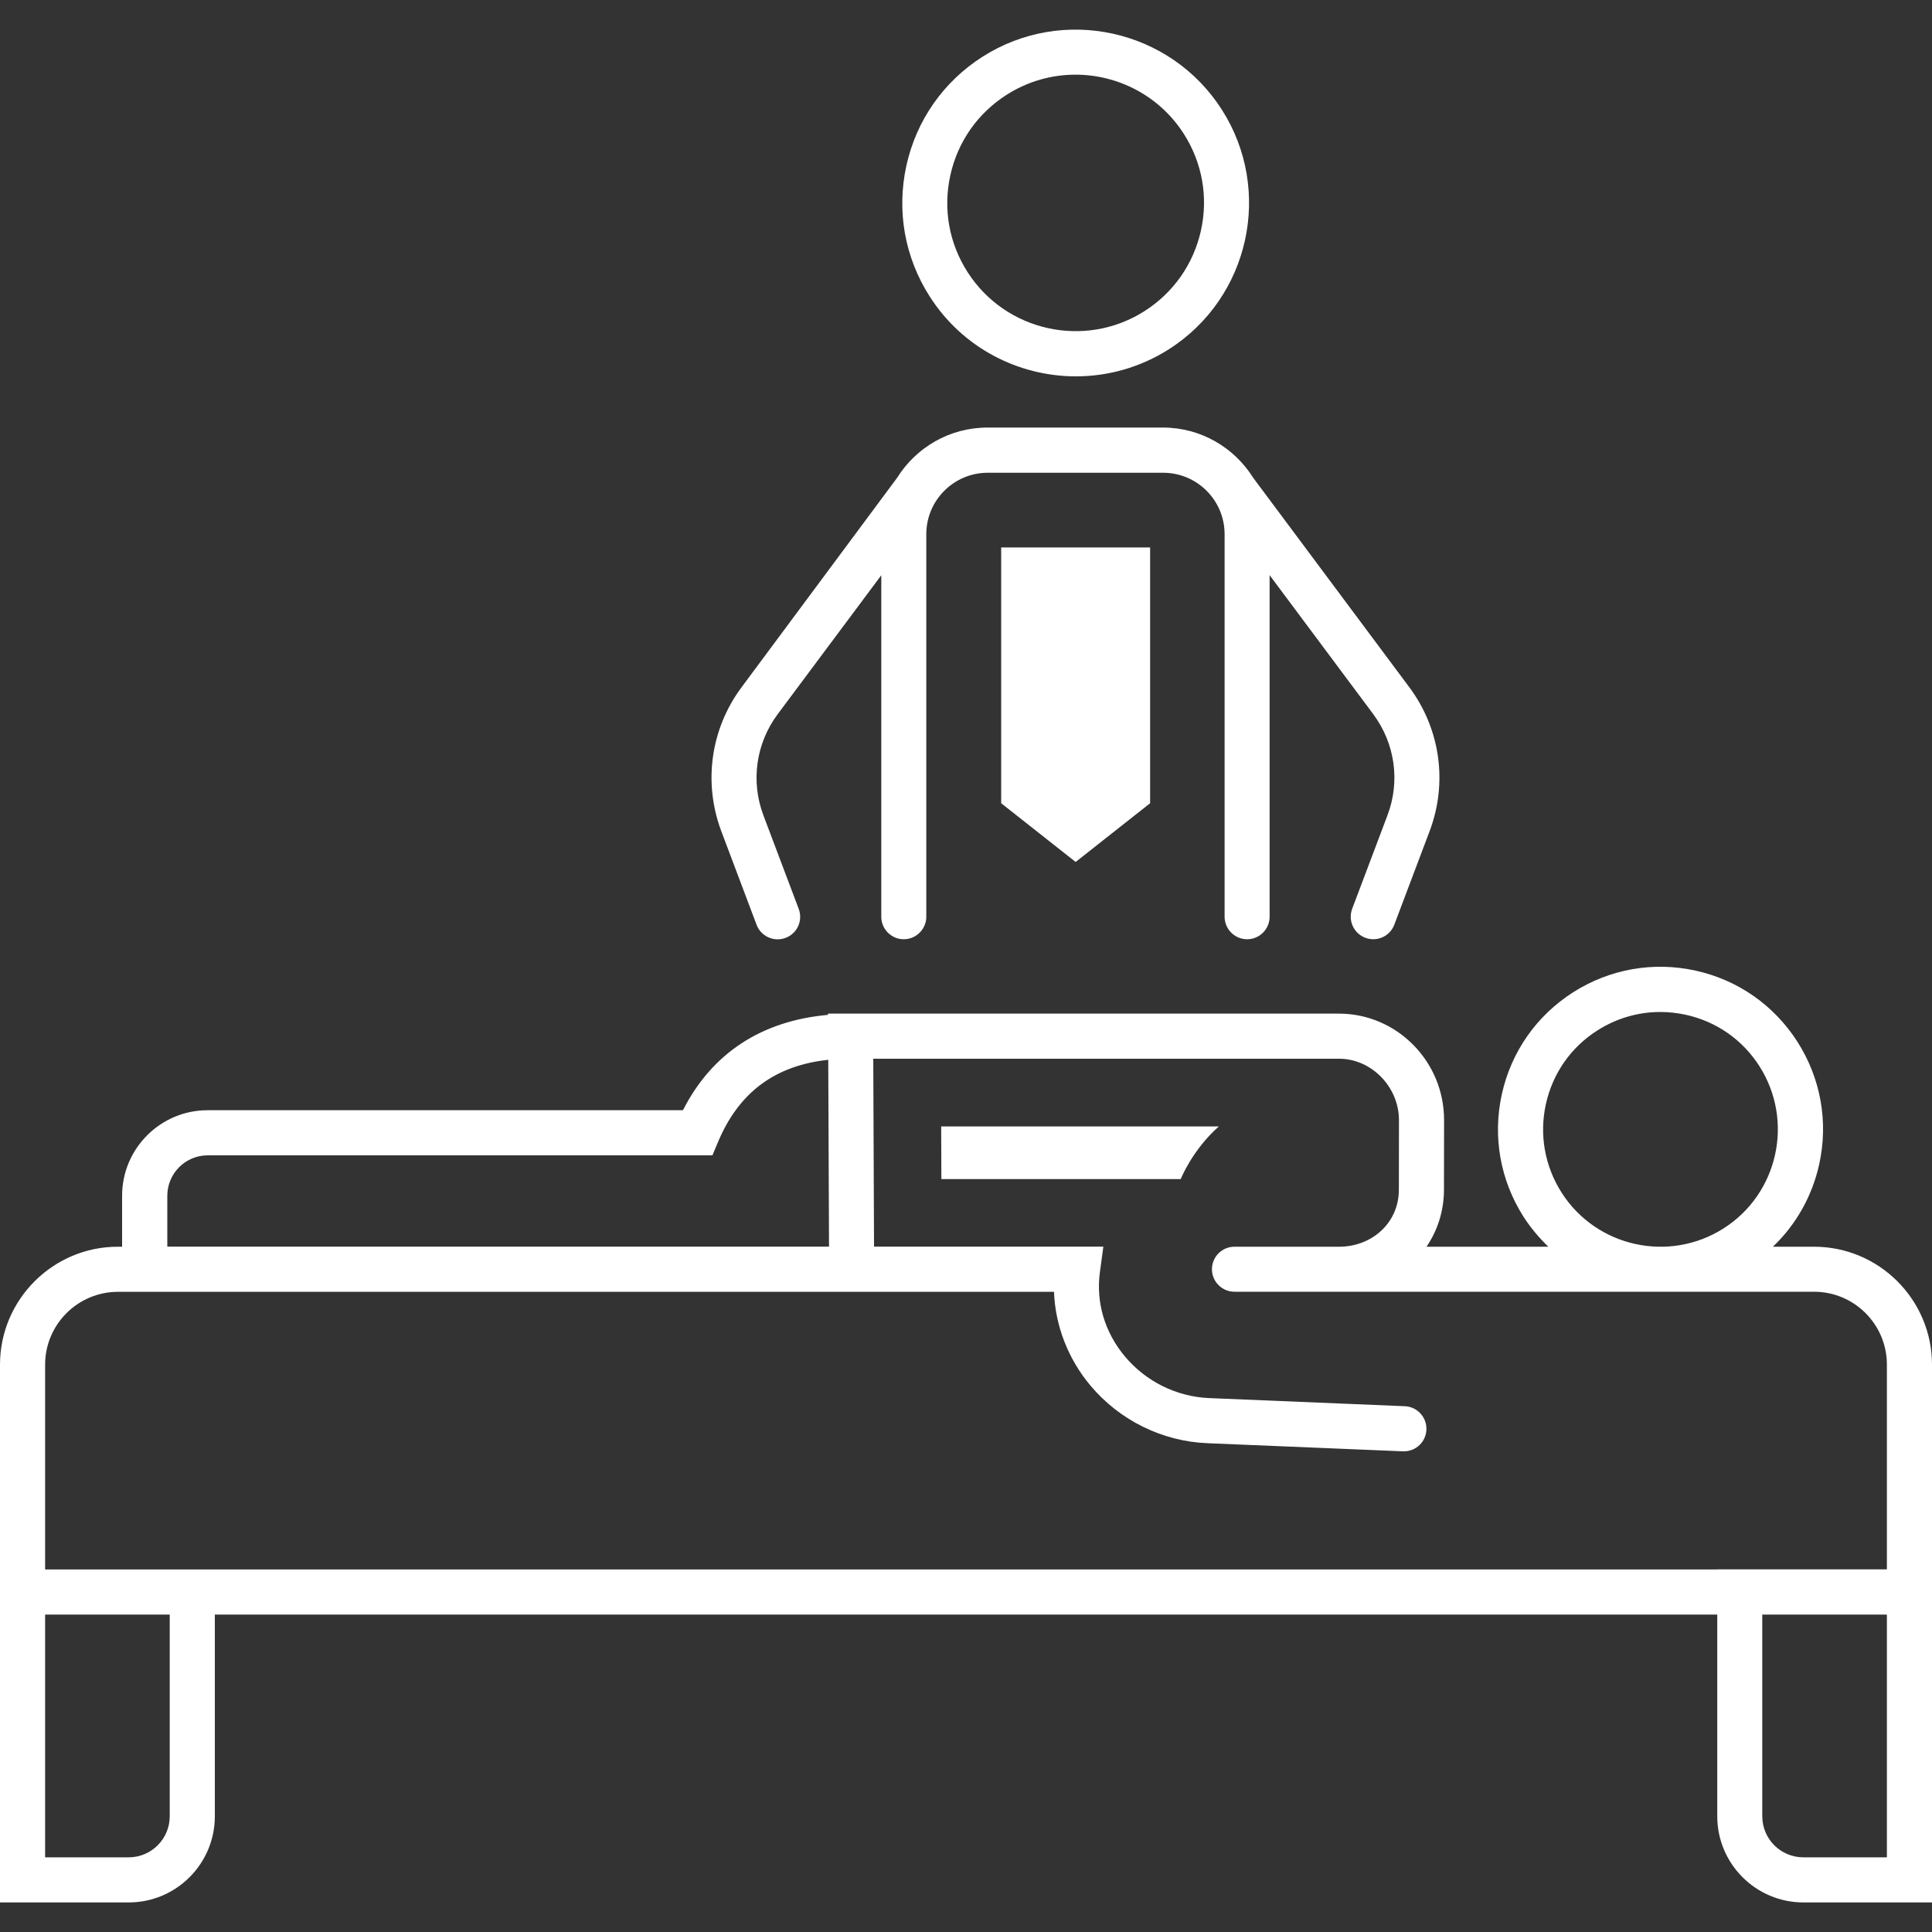 <?xml version="1.0" encoding="utf-8"?>
<!-- Generator: Adobe Illustrator 23.0.1, SVG Export Plug-In . SVG Version: 6.00 Build 0)  -->
<svg version="1.1" id="Capa_1" xmlns="http://www.w3.org/2000/svg" xmlns:xlink="http://www.w3.org/1999/xlink" x="0px" y="0px"
	 viewBox="0 0 200 200" style="enable-background:new 0 0 200 200;" xml:space="preserve">
<rect x="0" y="0" width="200" height="200" fill="#333333" stroke="none"/>
<style type="text/css">
	.st0{fill:#FFFFFF;}
	.st1{fill:#FFFFFF;stroke:#344154;stroke-width:3;stroke-linecap:round;stroke-miterlimit:10;}
	.st2{fill:url(#SVGID_1_);}
	.st3{fill:url(#SVGID_2_);}
	.st4{fill:url(#SVGID_3_);}
	.st5{fill:url(#SVGID_4_);}
	.st6{fill:url(#SVGID_5_);}
	.st7{opacity:0.5;fill:url(#SVGID_6_);}
	.st8{fill:url(#SVGID_7_);}
	.st9{clip-path:url(#SVGID_9_);fill:#FFFFFF;}
	.st10{fill-rule:evenodd;clip-rule:evenodd;fill:#FFFFFF;}
	.st11{fill-rule:evenodd;clip-rule:evenodd;fill:#064627;}
	.st12{fill-rule:evenodd;clip-rule:evenodd;fill:#70AC54;}
	.st13{fill-rule:evenodd;clip-rule:evenodd;fill:#1F1A17;}
</style>
<g>
	<path class="st0" d="M187.79,129.06h-4.26c2.39-2.28,4.06-5.22,4.79-8.52c0.97-4.39,0.17-8.89-2.24-12.68
		c-2.42-3.79-6.16-6.41-10.55-7.38c-4.39-0.97-8.89-0.17-12.68,2.24c-3.79,2.42-6.41,6.16-7.38,10.55
		c-0.97,4.39-0.17,8.89,2.24,12.68c0.74,1.15,1.61,2.18,2.57,3.11h-12.61c1.17-1.71,1.8-3.74,1.81-5.9l0.01-7.2
		c0.01-6.07-4.87-11.02-10.87-11.03H88.06h-0.03h-2.32l0,0.13c-6.87,0.61-12.02,3.97-15.01,9.87H21.49c-4.88,0-8.85,3.97-8.85,8.85
		v5.28h-0.44C5.48,129.06,0,134.54,0,141.27v21.2v4.67v29.8h13.32c4.92,0,8.92-4,8.92-8.92v-20.88h155.53v20.88
		c0,4.92,4,8.92,8.92,8.92H200v-29.8v-4.67v-21.2C200,134.54,194.52,129.06,187.79,129.06z M160.03,114.29
		c0.7-3.17,2.59-5.88,5.33-7.62c1.98-1.26,4.22-1.91,6.51-1.91c0.88,0,1.76,0.1,2.65,0.29c3.17,0.7,5.88,2.59,7.62,5.33
		c3.6,5.65,1.94,13.18-3.71,16.78c-5.65,3.6-13.18,1.94-16.78-3.71C159.91,120.71,159.33,117.46,160.03,114.29z M17.32,123.78
		c0-2.3,1.87-4.18,4.18-4.18h52.25l0.6-1.43c2.15-5.09,5.88-7.87,11.39-8.46l0.08,19.34H17.32V123.78z M17.57,188.02
		c0,2.34-1.9,4.25-4.25,4.25H4.67v-25.13h12.9V188.02z M195.33,192.27h-8.65c-2.34,0-4.25-1.9-4.25-4.25v-20.88h12.9V192.27z
		 M177.76,162.47H22.24H4.67v-21.2c0-4.16,3.38-7.54,7.54-7.54h0.44h2.33h70.84h4.67h18.62c0.13,3.5,1.45,6.93,3.77,9.7
		c3.02,3.6,7.43,5.78,12.11,5.97l20.24,0.84c0.03,0,0.07,0,0.1,0c1.25,0,2.28-0.98,2.33-2.24c0.05-1.29-0.95-2.38-2.24-2.43
		l-20.24-0.84c-3.37-0.14-6.55-1.71-8.72-4.3c-2.1-2.5-3.02-5.6-2.6-8.73l0.36-2.65H90.48L90.4,109.6h48.22
		c3.36,0,6.2,2.92,6.2,6.36l-0.01,7.2c0,1.62-0.63,3.11-1.78,4.2c-1.16,1.1-2.73,1.7-4.42,1.7h-0.01h-10.81
		c-1.29,0-2.33,1.05-2.33,2.33c0,1.29,1.05,2.33,2.33,2.33h10.81h0.02h33.23c0.03,0,0.06,0,0.08,0c0.02,0,0.04,0,0.06,0h15.8
		c4.16,0,7.54,3.38,7.54,7.54v21.2H177.76z"/>
	<path class="st0" d="M111.38,38.96c3.3,0,6.64-0.91,9.63-2.81c8.35-5.33,10.8-16.45,5.48-24.79c-5.32-8.34-16.44-10.81-24.79-5.48
		c-4.04,2.58-6.84,6.58-7.87,11.26c-1.03,4.68-0.18,9.49,2.4,13.53C99.64,36.03,105.45,38.96,111.38,38.96z M98.38,18.14
		c0.76-3.46,2.83-6.42,5.83-8.33c2.21-1.41,4.68-2.08,7.12-2.08c4.39,0,8.69,2.17,11.22,6.13c1.91,2.99,2.54,6.55,1.77,10.01
		c-0.77,3.46-2.84,6.42-5.83,8.33c-6.18,3.94-14.4,2.12-18.34-4.05C98.24,25.16,97.61,21.61,98.38,18.14z"/>
	<path class="st0" d="M78.32,95.73c0.35,0.93,1.24,1.51,2.18,1.51c0.27,0,0.55-0.05,0.82-0.15c1.21-0.45,1.82-1.8,1.36-3.01
		l-3.65-9.67c-1.33-3.53-0.78-7.45,1.47-10.47l10.73-14.39V94.9c0,1.29,1.05,2.33,2.33,2.33s2.33-1.05,2.33-2.33v-39.6
		c0-3.51,2.85-6.36,6.36-6.36h18.16c3.51,0,6.36,2.85,6.36,6.36v39.6c0,1.29,1.05,2.33,2.33,2.33c1.29,0,2.33-1.05,2.33-2.33V59.54
		l10.73,14.39c2.25,3.03,2.81,6.94,1.47,10.47l-3.65,9.67c-0.46,1.21,0.15,2.55,1.36,3.01c0.27,0.1,0.55,0.15,0.82,0.15
		c0.94,0,1.83-0.58,2.18-1.51l3.65-9.67c1.9-5.03,1.11-10.6-2.1-14.91l-16.16-21.68c-1.95-3.12-5.41-5.2-9.35-5.2h-18.16
		c-3.94,0-7.4,2.08-9.35,5.2L76.77,71.14c-3.21,4.31-3.99,9.88-2.1,14.91L78.32,95.73z"/>
	<path class="st0" d="M97.43,116.61l0.02,5.45h12.62h1.48h10.68c0,0,1.16-2.98,3.94-5.45H97.43z"/>
	<polygon class="st0" points="103.64,83.15 111.35,89.23 119.06,83.15 119.06,76.41 119.06,56.67 103.64,56.67 103.64,76.41 	"/>
</g>
</svg>
